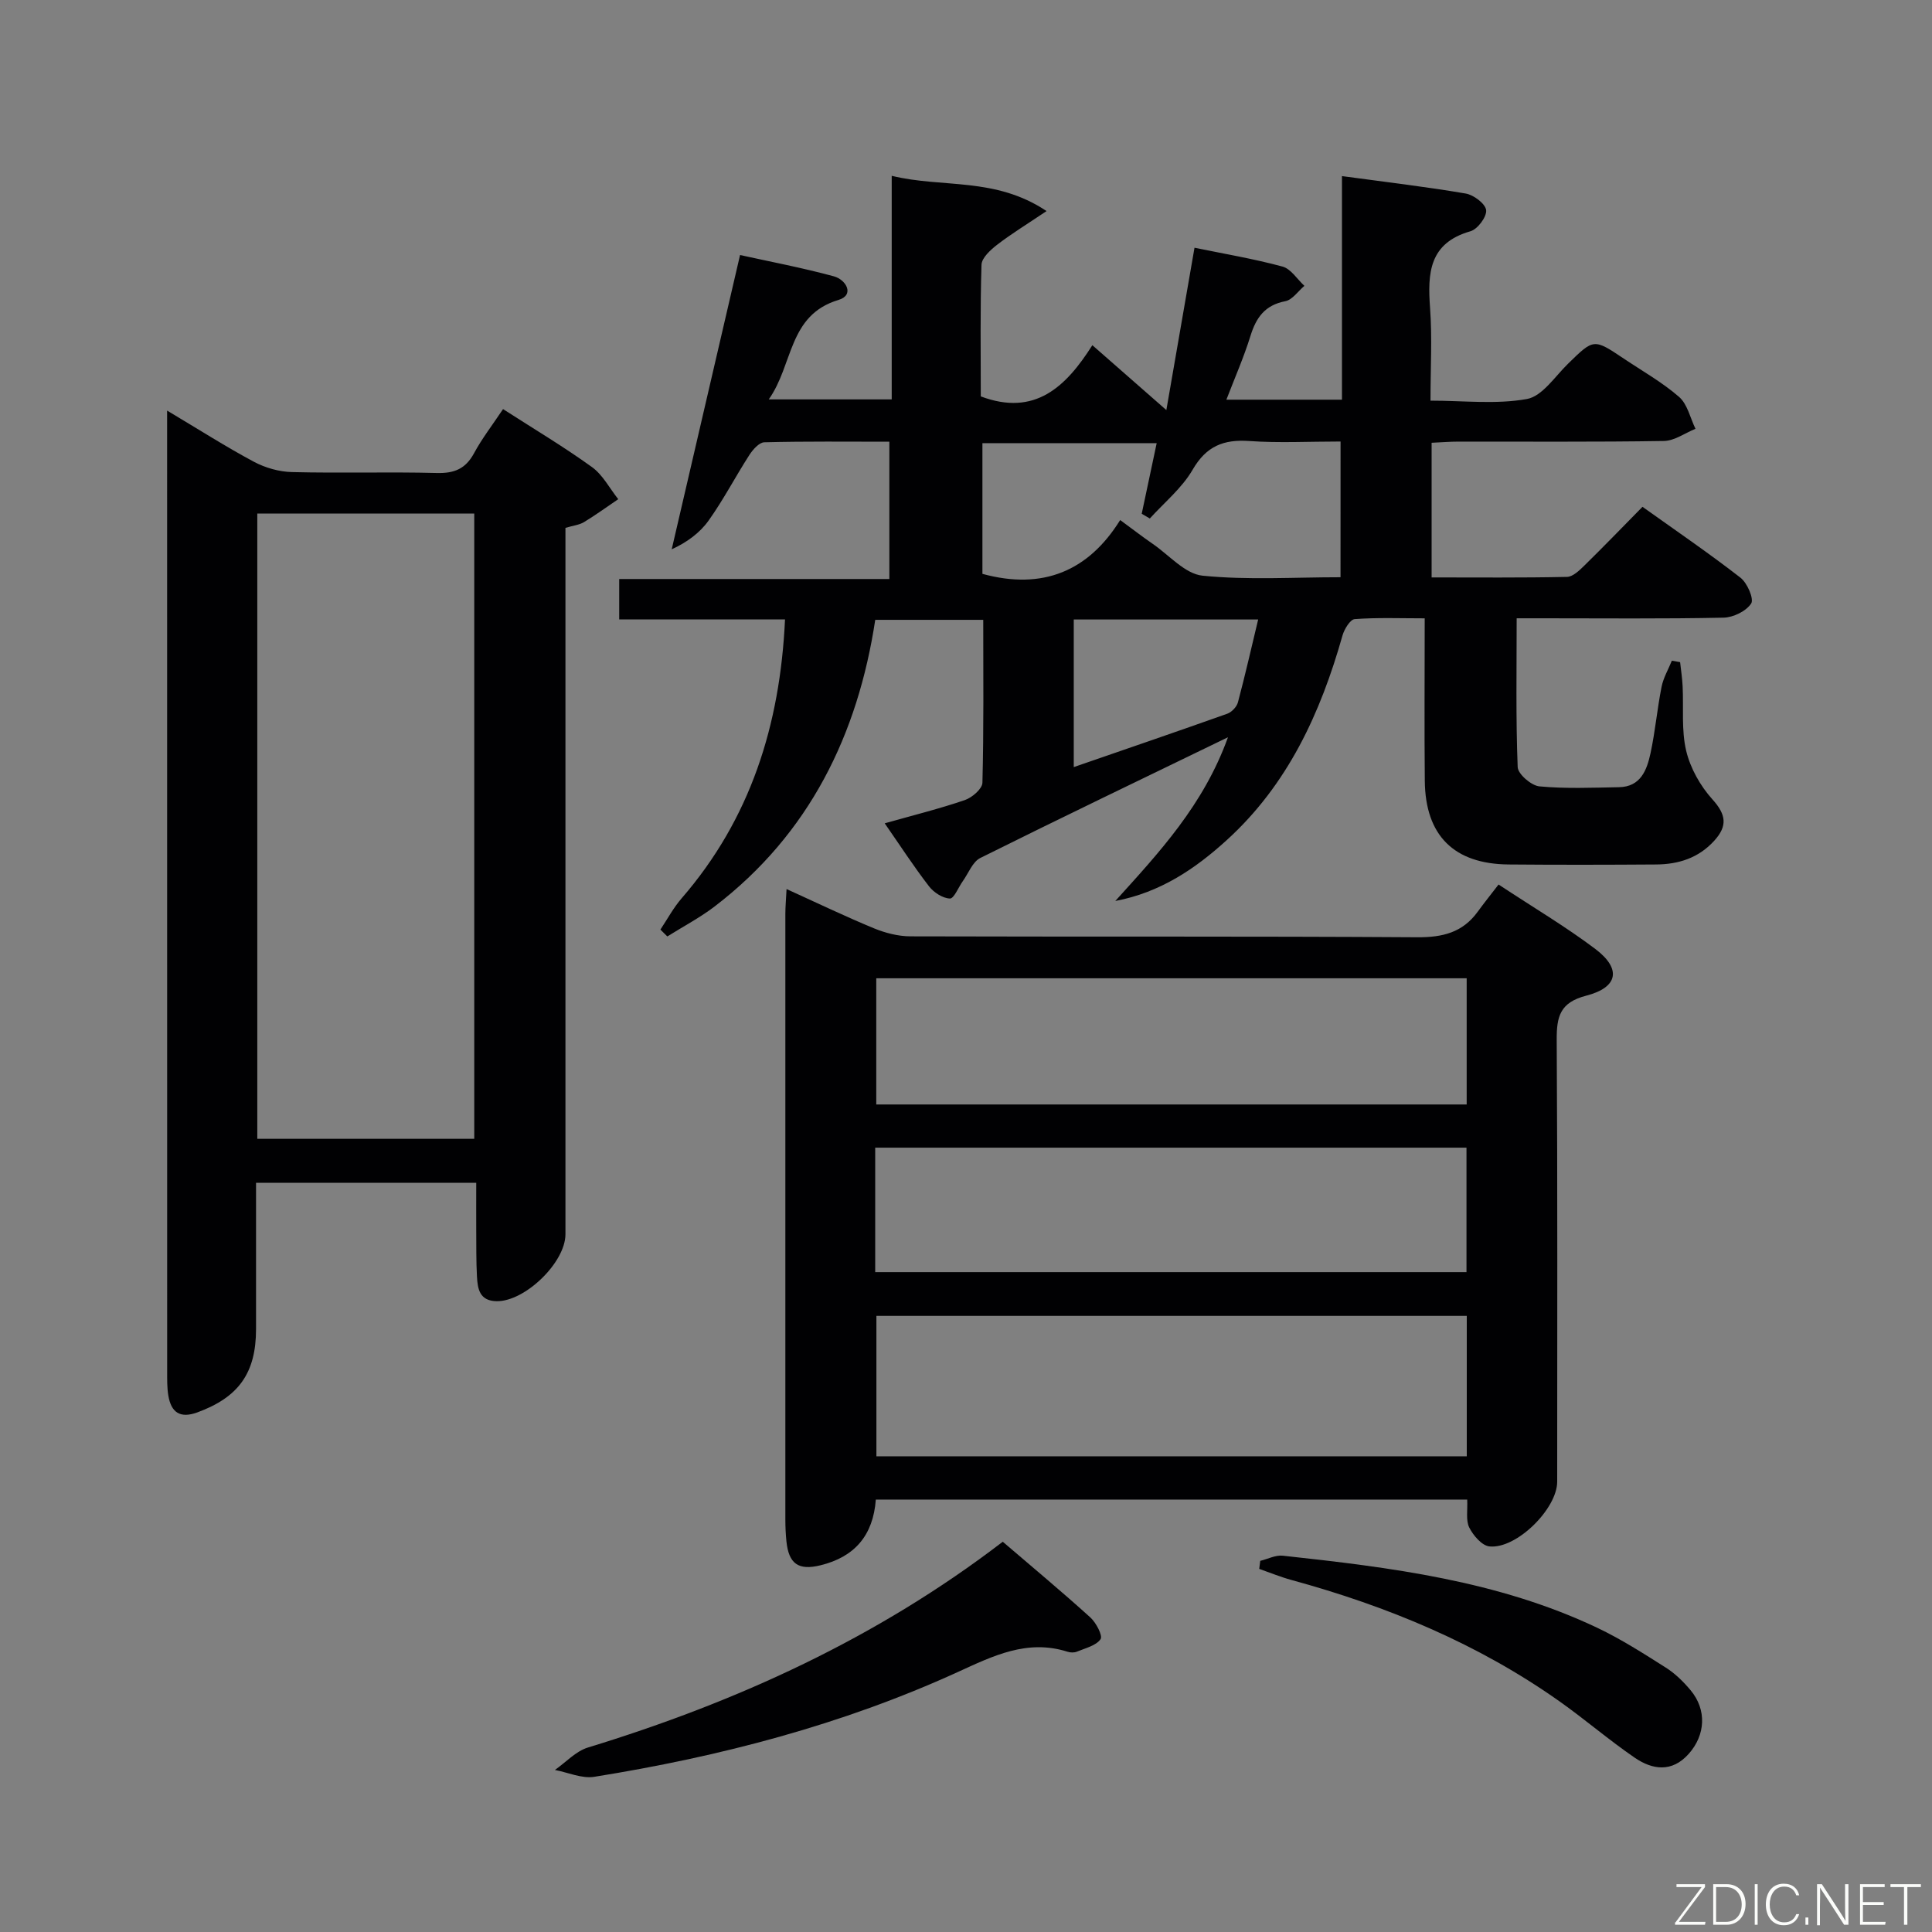 <svg enable-background="new 0 0 400 400" viewBox="0 0 400 400" xmlns="http://www.w3.org/2000/svg"><rect x="0" y="0" width="400" height="400" fill="#808080" stroke="none"/><path d="m254.24 152.64c-17.86 8.66-34.62 16.7-51.27 24.99-1.61.8-2.45 3.15-3.63 4.8-.91 1.27-1.83 3.63-2.67 3.6-1.49-.05-3.34-1.25-4.32-2.52-3.13-4.05-5.92-8.36-9.18-13.05 5.91-1.67 11.32-3.01 16.58-4.81 1.51-.51 3.62-2.33 3.65-3.59.29-11.13.17-22.27.17-33.73-7.51 0-14.6 0-22.36 0-3.6 23.71-13.6 44.31-33.25 59.34-3.06 2.34-6.52 4.15-9.8 6.21-.48-.47-.95-.95-1.43-1.42 1.45-2.17 2.7-4.52 4.4-6.48 14.23-16.43 20.38-35.82 21.4-57.73-11.47 0-22.71 0-34.33 0 0-2.9 0-5.31 0-8.37h55.93c0-9.67 0-18.7 0-28.43-8.69 0-17.29-.1-25.89.12-1.07.03-2.38 1.52-3.1 2.64-2.88 4.47-5.34 9.23-8.42 13.55-1.83 2.57-4.5 4.53-7.65 5.97 4.66-20.06 9.32-40.12 14.15-60.93 6.01 1.33 12.79 2.61 19.42 4.41 2.54.69 4.36 3.87.96 4.89-10.45 3.13-9.33 13.4-14.44 20.59h25.46c0-15.23 0-30.31 0-46.29 10.56 2.58 21.37.16 32.06 7.3-4.18 2.81-7.33 4.73-10.23 6.97-1.37 1.06-3.19 2.71-3.24 4.14-.29 9.14-.15 18.29-.15 27.26 11.2 4.21 17.64-1.98 23.1-10.6 5.12 4.49 9.78 8.58 15.32 13.43 2.05-11.82 3.91-22.55 5.83-33.61 6.07 1.25 12.23 2.28 18.22 3.9 1.74.47 3.03 2.61 4.53 3.99-1.31 1.11-2.49 2.9-3.95 3.18-4.22.81-6.04 3.38-7.22 7.2-1.36 4.39-3.23 8.63-4.98 13.19h23.93c0-15.33 0-30.4 0-46.29 8.98 1.22 17.33 2.19 25.62 3.61 1.65.28 4.08 2.11 4.23 3.44.15 1.38-1.77 3.95-3.25 4.37-8.58 2.45-8.89 8.67-8.36 15.89.45 6.12.09 12.29.09 19.18 6.85 0 13.58.81 19.96-.34 3.17-.57 5.79-4.64 8.5-7.29 5.34-5.21 5.3-5.27 11.55-1.08 3.86 2.59 7.97 4.9 11.45 7.93 1.74 1.51 2.31 4.36 3.4 6.61-2.18.88-4.35 2.49-6.55 2.52-14.16.23-28.33.11-42.5.13-1.79 0-3.57.15-5.58.24v27.88c9.47 0 18.76.09 28.03-.11 1.23-.03 2.59-1.36 3.61-2.36 3.92-3.84 7.73-7.79 12.02-12.15 6.95 4.96 13.77 9.61 20.28 14.67 1.41 1.09 2.84 4.4 2.22 5.35-1.04 1.59-3.71 2.89-5.72 2.93-12.49.26-25 .13-37.5.13-1.62 0-3.25 0-5.33 0 0 10.58-.19 20.7.21 30.81.06 1.45 2.82 3.83 4.5 3.99 5.45.51 10.98.27 16.48.17 4.48-.08 5.77-3.55 6.52-7.02.98-4.54 1.38-9.2 2.29-13.76.37-1.87 1.4-3.61 2.13-5.41.57.1 1.14.2 1.71.3.18 1.66.44 3.32.52 4.99.22 4.47-.28 9.11.74 13.38.86 3.6 2.93 7.27 5.42 10.03 2.85 3.15 3.18 5.49.4 8.56-3.26 3.6-7.42 4.9-12.06 4.93-10.17.07-20.33.09-30.5 0-11.33-.09-17.27-5.98-17.38-17.31-.11-10.98-.02-21.97-.02-33.65-4.99 0-9.76-.19-14.49.16-.94.07-2.16 2.08-2.53 3.39-4.55 16.1-11.35 30.91-24 42.4-6.55 5.95-13.75 10.81-23.04 12.57 9.06-10.02 18.26-19.83 23.33-33.9zm23.31-61.23c-6.62 0-12.77.33-18.87-.1-5.35-.38-8.93 1.05-11.76 5.94-2.2 3.8-5.85 6.77-8.86 10.1-.56-.33-1.12-.66-1.68-.98 1.01-4.75 2.01-9.5 3.1-14.62-12.15 0-24.03 0-36.08 0v27.06c12.52 3.43 21.98-.61 28.52-11.14 2.71 1.99 4.69 3.52 6.74 4.93 3.41 2.34 6.7 6.23 10.33 6.59 9.35.94 18.85.32 28.55.32.01-9.48.01-18.4.01-28.1zm-55.24 36.85v30.56c10.88-3.76 21.35-7.34 31.78-11.05.92-.33 1.96-1.42 2.21-2.36 1.48-5.55 2.75-11.15 4.19-17.15-13.15 0-25.54 0-38.18 0z" fill="#010103"/><path d="m181.33 310.47c-.55 7.43-4.39 11.88-11.47 13.61-4.55 1.11-6.56-.29-7.04-4.97-.15-1.49-.22-2.99-.22-4.49-.01-41.81-.01-83.62 0-125.43 0-1.47.14-2.94.25-5.12 6.32 2.87 12.12 5.66 18.05 8.11 2.37.98 5.05 1.67 7.59 1.68 34.98.11 69.96-.04 104.94.19 5.25.03 9.38-.98 12.5-5.27 1.37-1.88 2.83-3.7 4.33-5.65 7.4 4.88 13.98 8.77 20.04 13.35 5.42 4.09 4.76 7.94-1.88 9.66-5.45 1.41-6.15 4.32-6.12 9.18.19 30.48.1 60.97.1 91.45 0 5.6-8.43 13.98-14.03 13.4-1.55-.16-3.35-2.26-4.17-3.9-.75-1.5-.32-3.58-.43-5.8-40.75 0-81.44 0-122.44 0zm122.35-38.03c-40.99 0-81.65 0-122.23 0v29.07h122.23c0-9.73 0-19.17 0-29.07zm-.02-43.77c0-9.05 0-17.49 0-26.13-40.92 0-81.57 0-122.24 0v26.13zm-122.46 34.71h122.42c0-8.87 0-17.29 0-25.77-40.98 0-81.64 0-122.42 0z" fill="#010103"/><path d="m104.15 84.7c6.47 4.16 12.63 7.83 18.42 12.01 2.24 1.62 3.64 4.39 5.43 6.64-2.36 1.6-4.66 3.27-7.09 4.75-.96.58-2.2.7-3.84 1.19v5.76 140.49c0 5.85-8.38 13.93-14.23 13.86-3.55-.05-3.95-2.52-4.09-5.1-.17-3.16-.13-6.33-.15-9.49-.02-3.15 0-6.31 0-9.92-15.2 0-30.07 0-45.59 0v30.28c0 9.11-3.61 14.12-12.15 17.25-3.61 1.32-5.43-.02-6.01-3.49-.27-1.63-.24-3.32-.24-4.98-.01-64.16-.01-128.33-.01-192.49 0-1.76 0-3.52 0-6.45 6.63 3.95 12.18 7.5 17.96 10.59 2.36 1.26 5.24 2.08 7.91 2.14 9.99.25 20-.07 29.99.19 3.59.09 5.92-.86 7.66-4.05 1.65-3.07 3.8-5.84 6.03-9.18zm-5.96 151.08c0-43.42 0-86.42 0-129.46-15.16 0-29.91 0-44.92 0v129.46z" fill="#010103"/><path d="m207.61 319.2c6.13 5.25 12.24 10.34 18.13 15.67 1.2 1.09 2.61 3.79 2.12 4.5-.93 1.35-3.15 1.86-4.88 2.58-.57.24-1.37.22-1.97.02-8.34-2.65-15.41.87-22.72 4.21-23.99 10.95-49.31 17.53-75.26 21.69-2.57.41-5.42-.9-8.14-1.42 2.26-1.58 4.31-3.87 6.82-4.64 30.86-9.44 59.84-22.64 85.9-42.61z" fill="#010103"/><path d="m260.92 323.16c1.56-.38 3.18-1.24 4.68-1.07 22.28 2.42 44.53 5.17 65.1 14.93 4.93 2.34 9.58 5.32 14.2 8.25 1.93 1.22 3.65 2.92 5.13 4.69 3.35 4.02 3.1 9.24-.41 13.17-3.47 3.89-7.5 3.3-11.19.77-5.34-3.66-10.26-7.91-15.55-11.65-16.86-11.93-35.63-19.7-55.46-25.12-2.28-.62-4.48-1.53-6.71-2.31.08-.56.14-1.11.21-1.66z" fill="#010103"/><g fill="#fbfcfa"><path d="m346.9 398 5.4-7.3h-5.2v-.6h5.9v.6l-5.4 7.2h5.5l-.1.6h-6.2v-.5z"/><path d="m354.7 390.1h2.8c2.3 0 3.9 1.6 3.9 4.1s-1.6 4.3-3.9 4.3h-2.8zm.6 7.8h2c2.2 0 3.3-1.6 3.3-3.6 0-1.8-1-3.6-3.3-3.6h-2z"/><path d="m363.9 390.1v8.4h-.6v-8.4h1.6z"/><path d="m372.5 396.3c-.4 1.3-1.4 2.3-3.2 2.3-2.4 0-3.7-1.9-3.7-4.3 0-2.3 1.2-4.3 3.7-4.3 1.8 0 2.9 1 3.2 2.4h-.6c-.4-1.1-1.1-1.8-2.5-1.8-2.1 0-3 1.9-3 3.7s.9 3.7 3 3.7c1.4 0 2.1-.7 2.5-1.7z"/><path d="m373.8 398.5v-1.5h.6v1.5z"/><path d="m376.2 398.5v-8.4h1c1.3 2 4.4 6.7 4.9 7.6-.1-1.2-.1-2.4-.1-3.8v-3.8h.7v8.4h-.9c-1.2-1.9-4.4-6.8-5-7.7.1 1.1 0 2.3 0 3.9v3.9h-.6z"/><path d="m390 394.4h-4.3v3.5h4.7l-.1.6h-5.2v-8.4h5.1v.6h-4.5v3.1h4.3z"/><path d="m394.2 390.7h-2.8v-.6h6.3v.6h-2.8v7.8h-.7z"/></g></svg>